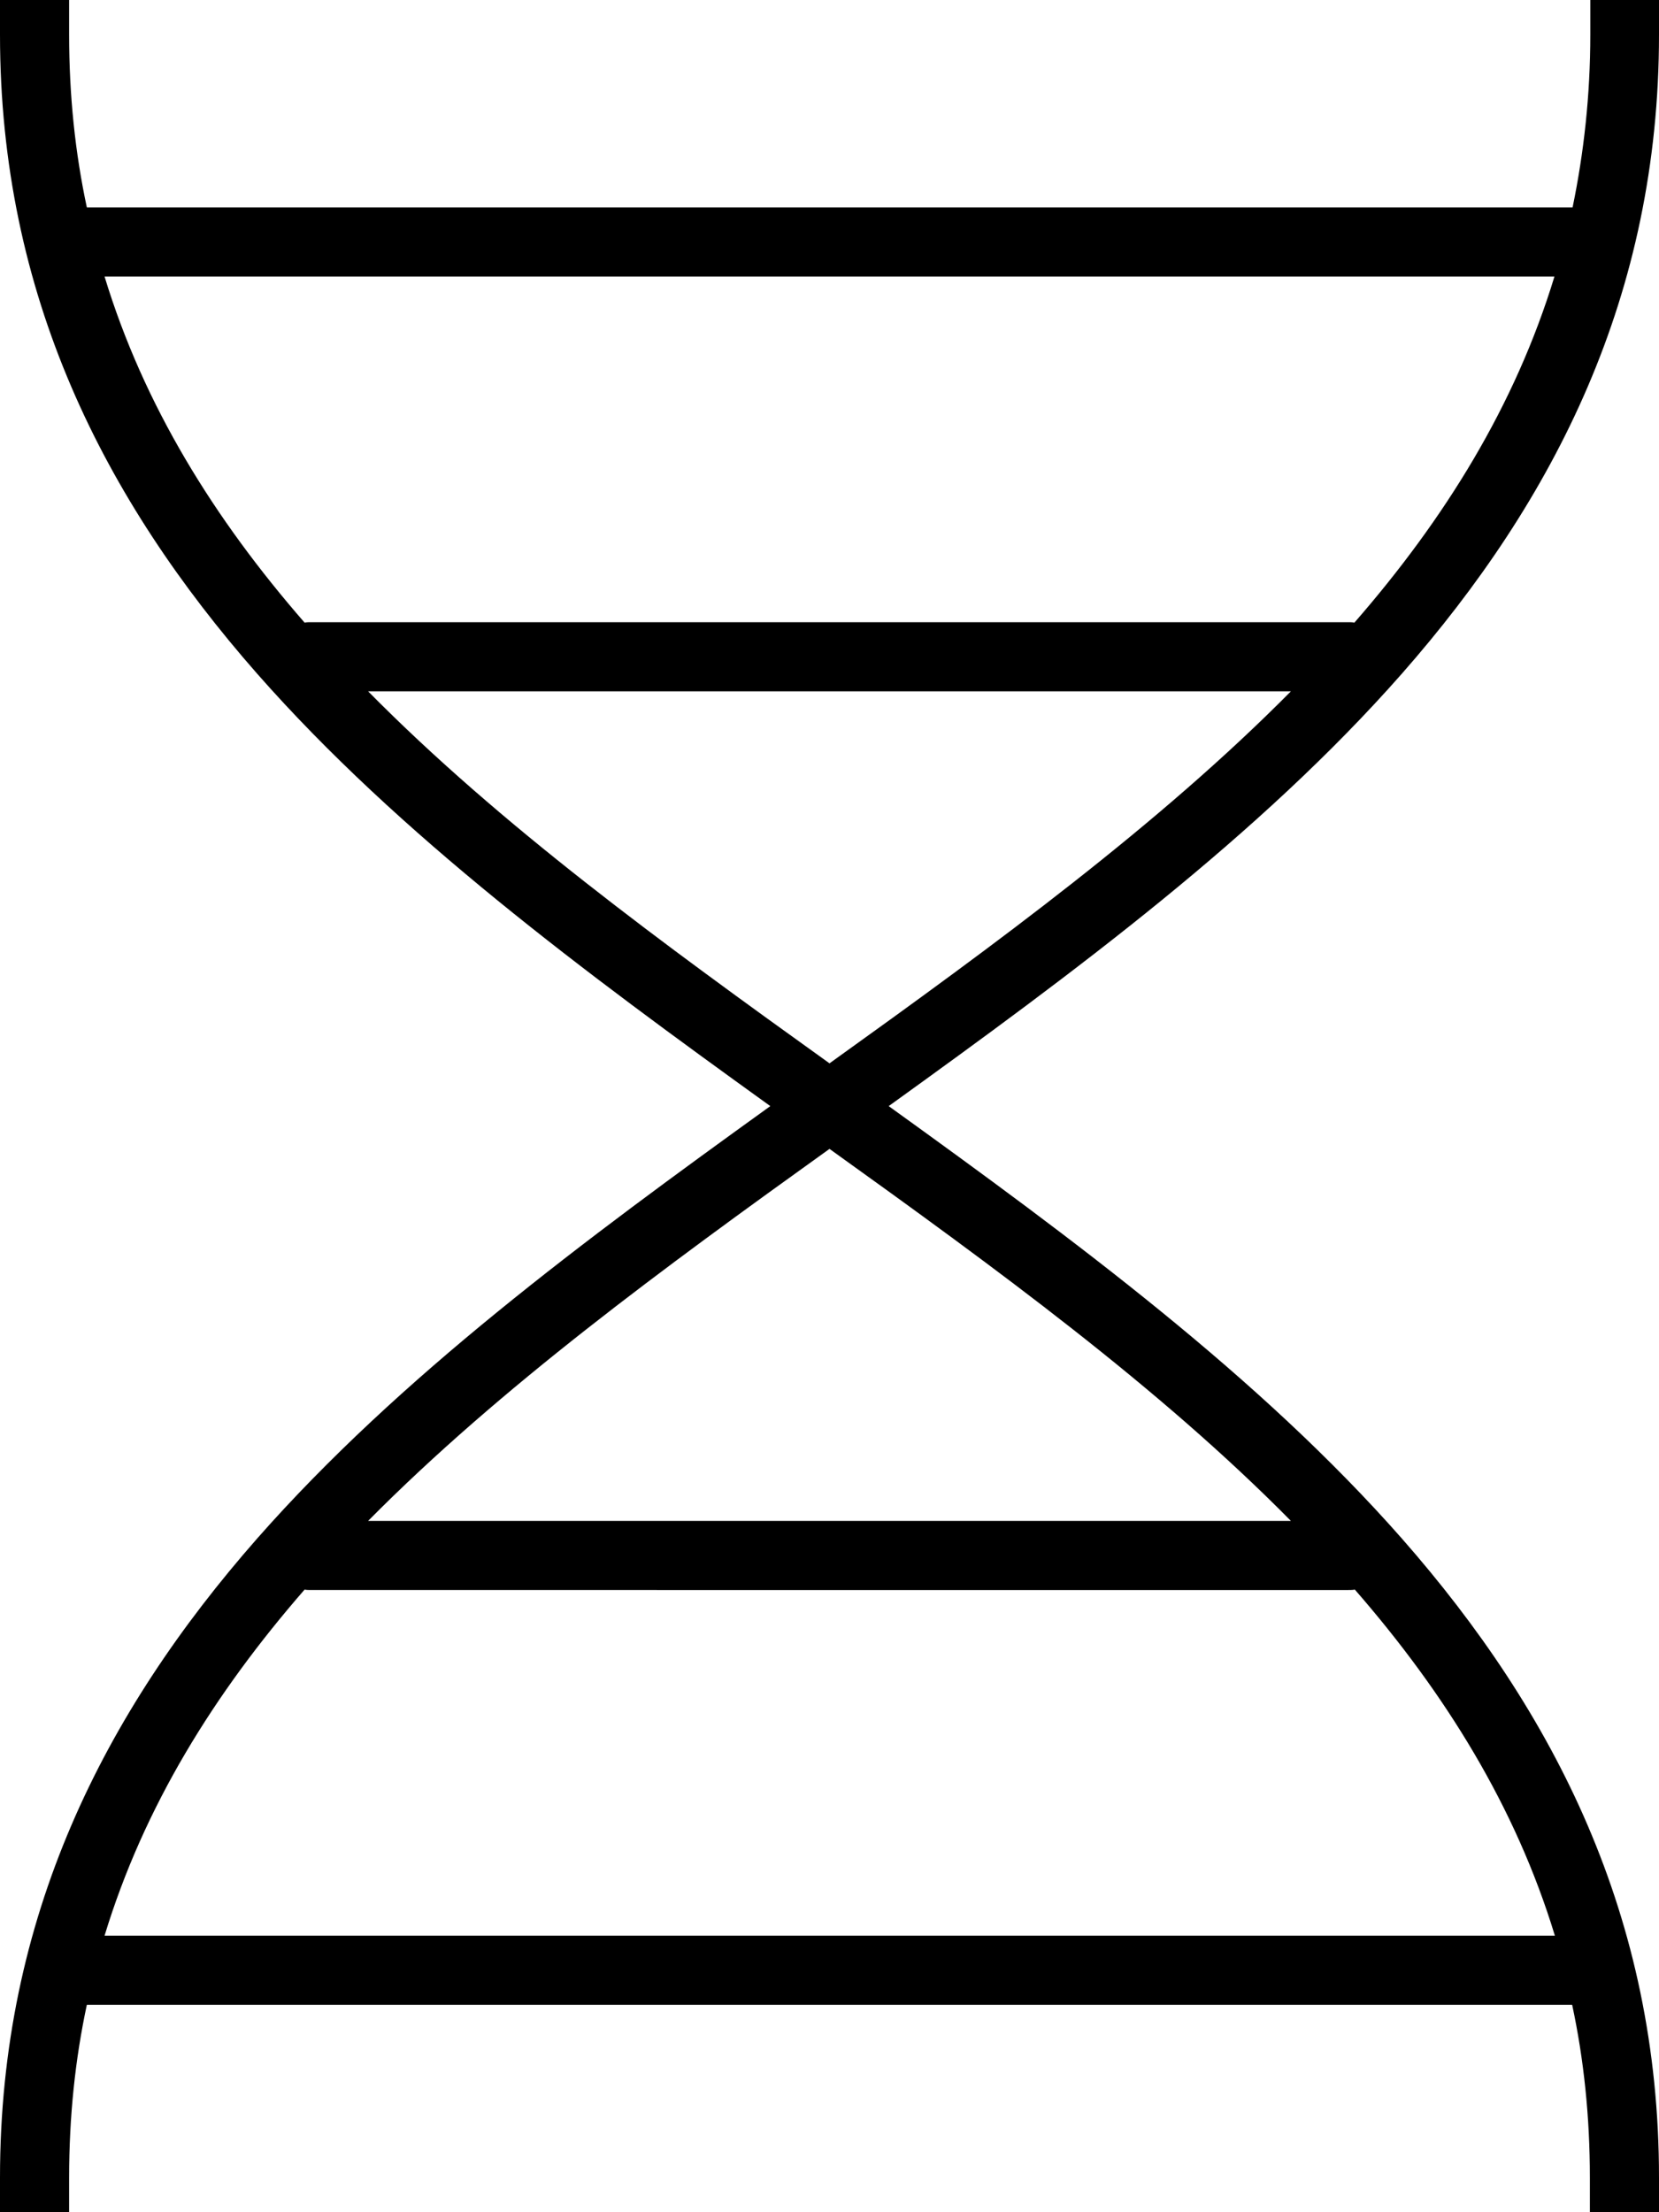 <svg xmlns="http://www.w3.org/2000/svg" viewBox="0 0 384 512"><!--! Font Awesome Pro 7.0.0 by @fontawesome - https://fontawesome.com License - https://fontawesome.com/license (Commercial License) Copyright 2025 Fonticons, Inc. --><path fill="currentColor" d="M384 0l0 8c0 60.3-24.1 107.6-59.5 147.9-32.9 37.4-75.9 69.2-118.8 100.1 42.9 30.9 85.9 62.7 118.8 100.1 35.4 40.3 59.5 87.6 59.5 147.9l0 8-16 0 0-8c0-14.1-1.4-27.4-4.1-40L20.1 464c-2.7 12.6-4.1 25.9-4.1 40l0 8-16 0 0-8C0 443.7 24.1 396.4 59.5 356.1 92.4 318.7 135.4 286.9 178.3 256 135.4 225.1 92.4 193.3 59.5 155.9 24.1 115.6 0 68.3 0 8l0-8 16 0 0 8c0 14.1 1.4 27.4 4.1 40l343.9 0c2.6-12.6 4.1-25.9 4.1-40l0-8 16 0zM359.8 64L24.2 64c9.1 29.9 25.4 56.1 46.3 80.1 .5-.1 1-.1 1.5-.1l240 0c.5 0 1 0 1.5 .1 20.9-24 37.2-50.2 46.3-80.1zm-61 96L85.2 160c30.6 31 68.2 58.4 106.8 86.1 38.6-27.7 76.2-55.2 106.8-86.1zM24.2 448l335.7 0c-9.1-29.9-25.4-56.1-46.3-80.1-.5 .1-1 .1-1.5 .1L72 368c-.5 0-1 0-1.5-.1-20.9 24-37.2 50.2-46.3 80.1zm61-96l213.6 0c-30.6-31-68.2-58.4-106.8-86.1-38.6 27.7-76.2 55.2-106.8 86.1z"/></svg>